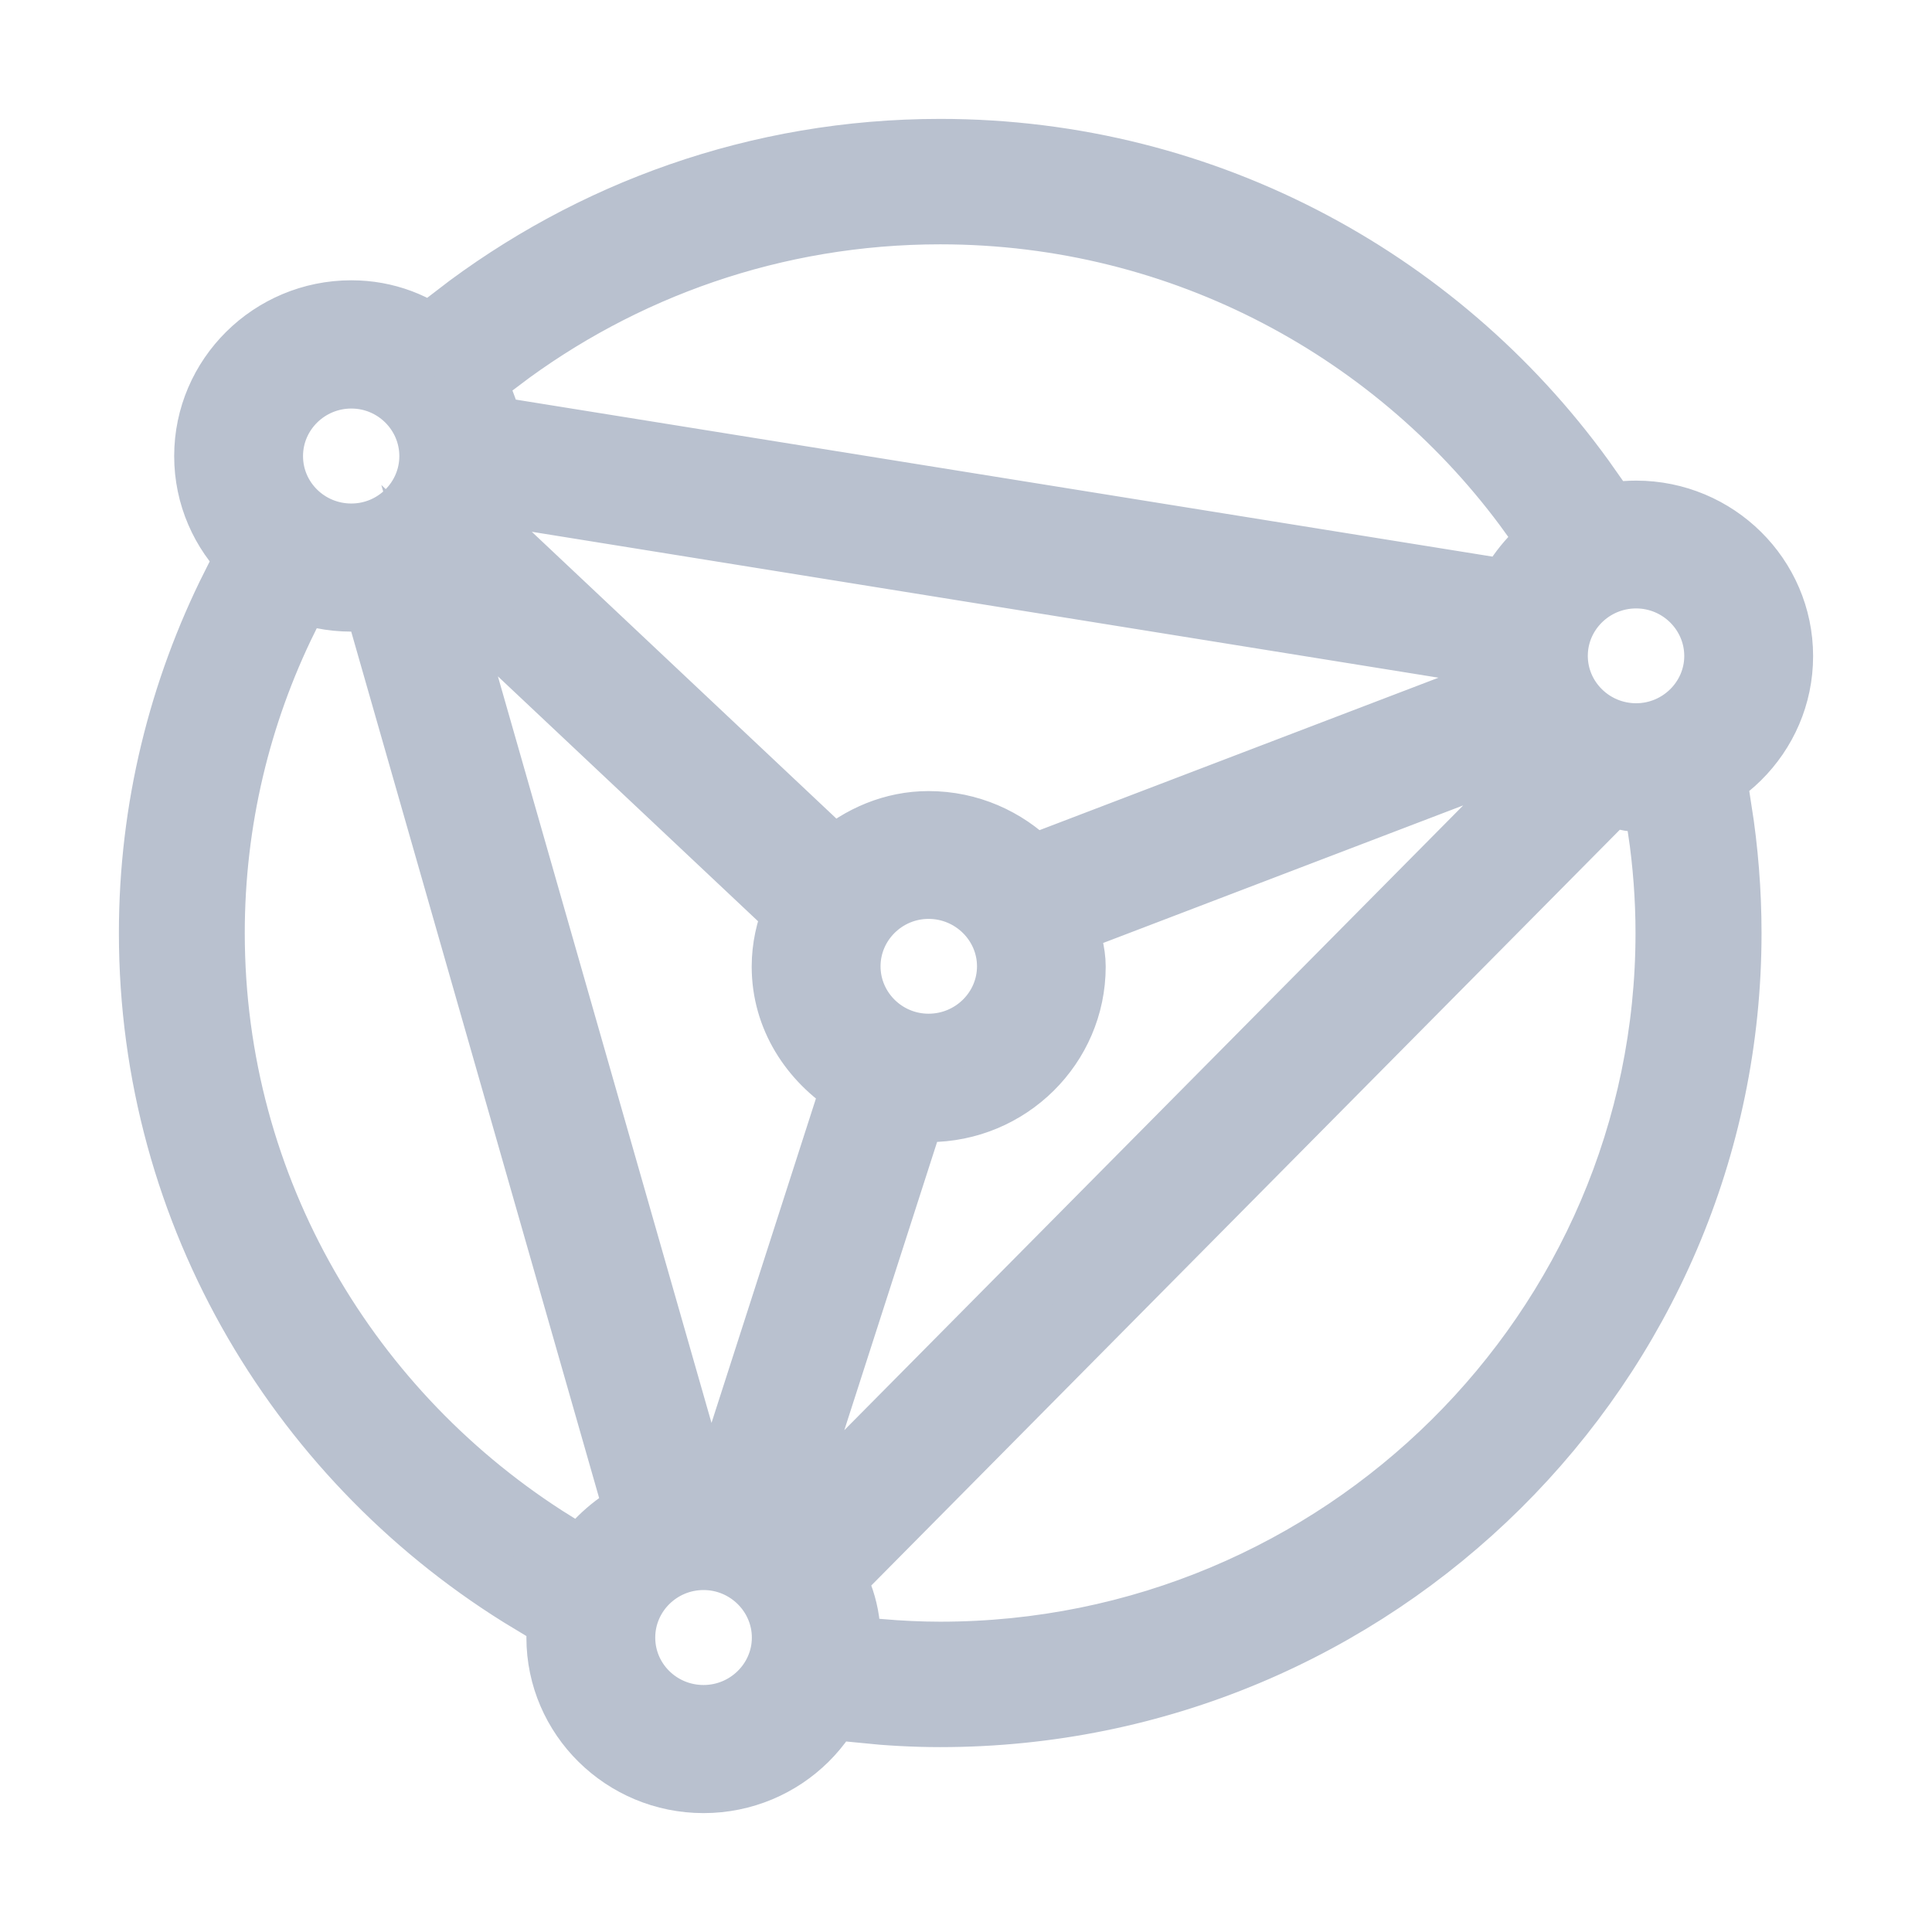 <?xml version="1.0" encoding="UTF-8"?>
<svg width="13px" height="13px" viewBox="0 0 13 13" version="1.1" xmlns="http://www.w3.org/2000/svg" xmlns:xlink="http://www.w3.org/1999/xlink">
    <!-- Generator: Sketch 46.2 (44496) - http://www.bohemiancoding.com/sketch -->
    <title>Zeppelin</title>
    <desc>Created with Sketch.</desc>
    <defs></defs>
    <g id="Page-1" stroke="none" stroke-width="1" fill="none" fill-rule="evenodd">
        <g id="Zeppelin" stroke="#B9C1CF" stroke-width="0.4" fill="#B9C1CF">
            <path d="M6.326,11.112 C9.015,11.112 11.205,8.944 11.205,6.278 C11.205,6.043 11.187,5.812 11.154,5.586 C11.309,5.567 11.456,5.519 11.588,5.448 C11.63,5.718 11.653,5.996 11.653,6.278 C11.653,9.188 9.264,11.556 6.326,11.556 C6.151,11.556 5.976,11.546 5.806,11.529 C5.87,11.396 5.91,11.248 5.92,11.094 C6.055,11.105 6.19,11.112 6.326,11.112 L6.326,11.112 Z M1.937,4.169 C1.623,4.808 1.447,5.524 1.447,6.278 C1.447,8.001 2.363,9.516 3.738,10.373 C3.655,10.497 3.596,10.638 3.566,10.79 C2.029,9.864 1,8.188 1,6.278 C1,5.437 1.201,4.642 1.556,3.934 C1.665,4.035 1.795,4.115 1.937,4.169 L1.937,4.169 Z M6.326,1.444 C5.215,1.444 4.19,1.815 3.368,2.437 C3.287,2.31 3.182,2.2 3.06,2.113 C3.964,1.417 5.095,1 6.326,1 C8.139,1 9.74,1.902 10.705,3.276 C10.554,3.316 10.417,3.383 10.295,3.473 C9.41,2.246 7.961,1.444 6.326,1.444 L6.326,1.444 Z M11.009,3.894 C10.719,3.894 10.484,4.128 10.484,4.413 C10.484,4.699 10.72,4.932 11.009,4.932 C11.297,4.932 11.533,4.699 11.533,4.414 C11.533,4.128 11.298,3.894 11.009,3.894 L11.009,3.894 Z M3.301,3.331 C3.281,3.399 3.261,3.462 3.228,3.523 L5.612,5.768 C5.785,5.621 6.003,5.523 6.248,5.523 C6.524,5.523 6.772,5.636 6.953,5.816 L10.062,4.628 C10.045,4.557 10.018,4.491 10.018,4.415 C10.018,4.413 10.018,4.413 10.018,4.412 L3.301,3.331 Z M2.364,2.549 C2.075,2.549 1.839,2.782 1.839,3.069 C1.839,3.356 2.074,3.588 2.364,3.588 C2.653,3.588 2.887,3.355 2.887,3.069 C2.887,2.784 2.654,2.549 2.364,2.549 L2.364,2.549 Z M4.713,10.041 C4.72,10.04 4.726,10.037 4.734,10.037 C4.772,10.037 4.804,10.054 4.842,10.058 L5.725,7.315 C5.451,7.141 5.258,6.851 5.258,6.504 C5.258,6.375 5.286,6.252 5.333,6.139 L5.331,6.141 L2.958,3.907 L4.713,10.041 Z M4.734,11.538 C5.023,11.538 5.259,11.305 5.259,11.019 C5.259,10.733 5.023,10.499 4.734,10.499 C4.445,10.499 4.209,10.732 4.209,11.019 C4.209,11.306 4.444,11.538 4.734,11.538 L4.734,11.538 Z M6.248,7.021 C6.538,7.021 6.774,6.788 6.774,6.502 C6.774,6.217 6.538,5.983 6.248,5.983 C5.96,5.983 5.725,6.217 5.725,6.502 C5.725,6.788 5.96,7.021 6.248,7.021 L6.248,7.021 Z M10.385,5.159 C10.341,5.123 10.302,5.087 10.265,5.045 L7.182,6.223 C7.21,6.313 7.24,6.405 7.24,6.504 C7.24,7.045 6.795,7.485 6.248,7.485 C6.219,7.485 6.194,7.471 6.165,7.468 L5.279,10.22 C5.297,10.233 5.317,10.244 5.335,10.257 L10.385,5.159 Z M11.009,5.396 C10.947,5.396 10.895,5.372 10.837,5.362 L5.657,10.592 L5.535,10.472 C5.645,10.63 5.725,10.812 5.725,11.019 C5.725,11.561 5.28,12 4.734,12 C4.188,12 3.742,11.56 3.742,11.019 C3.742,10.649 3.958,10.336 4.265,10.169 L2.506,4.022 C2.457,4.029 2.414,4.05 2.364,4.05 C1.818,4.05 1.372,3.61 1.372,3.069 C1.372,2.528 1.817,2.086 2.364,2.086 C2.838,2.086 3.216,2.424 3.313,2.866 L10.143,3.964 C10.309,3.653 10.629,3.434 11.009,3.434 C11.555,3.434 12,3.874 12,4.415 C12,4.956 11.555,5.396 11.009,5.396 L11.009,5.396 Z" id="Page-1"></path>
        </g>
    </g>
</svg>